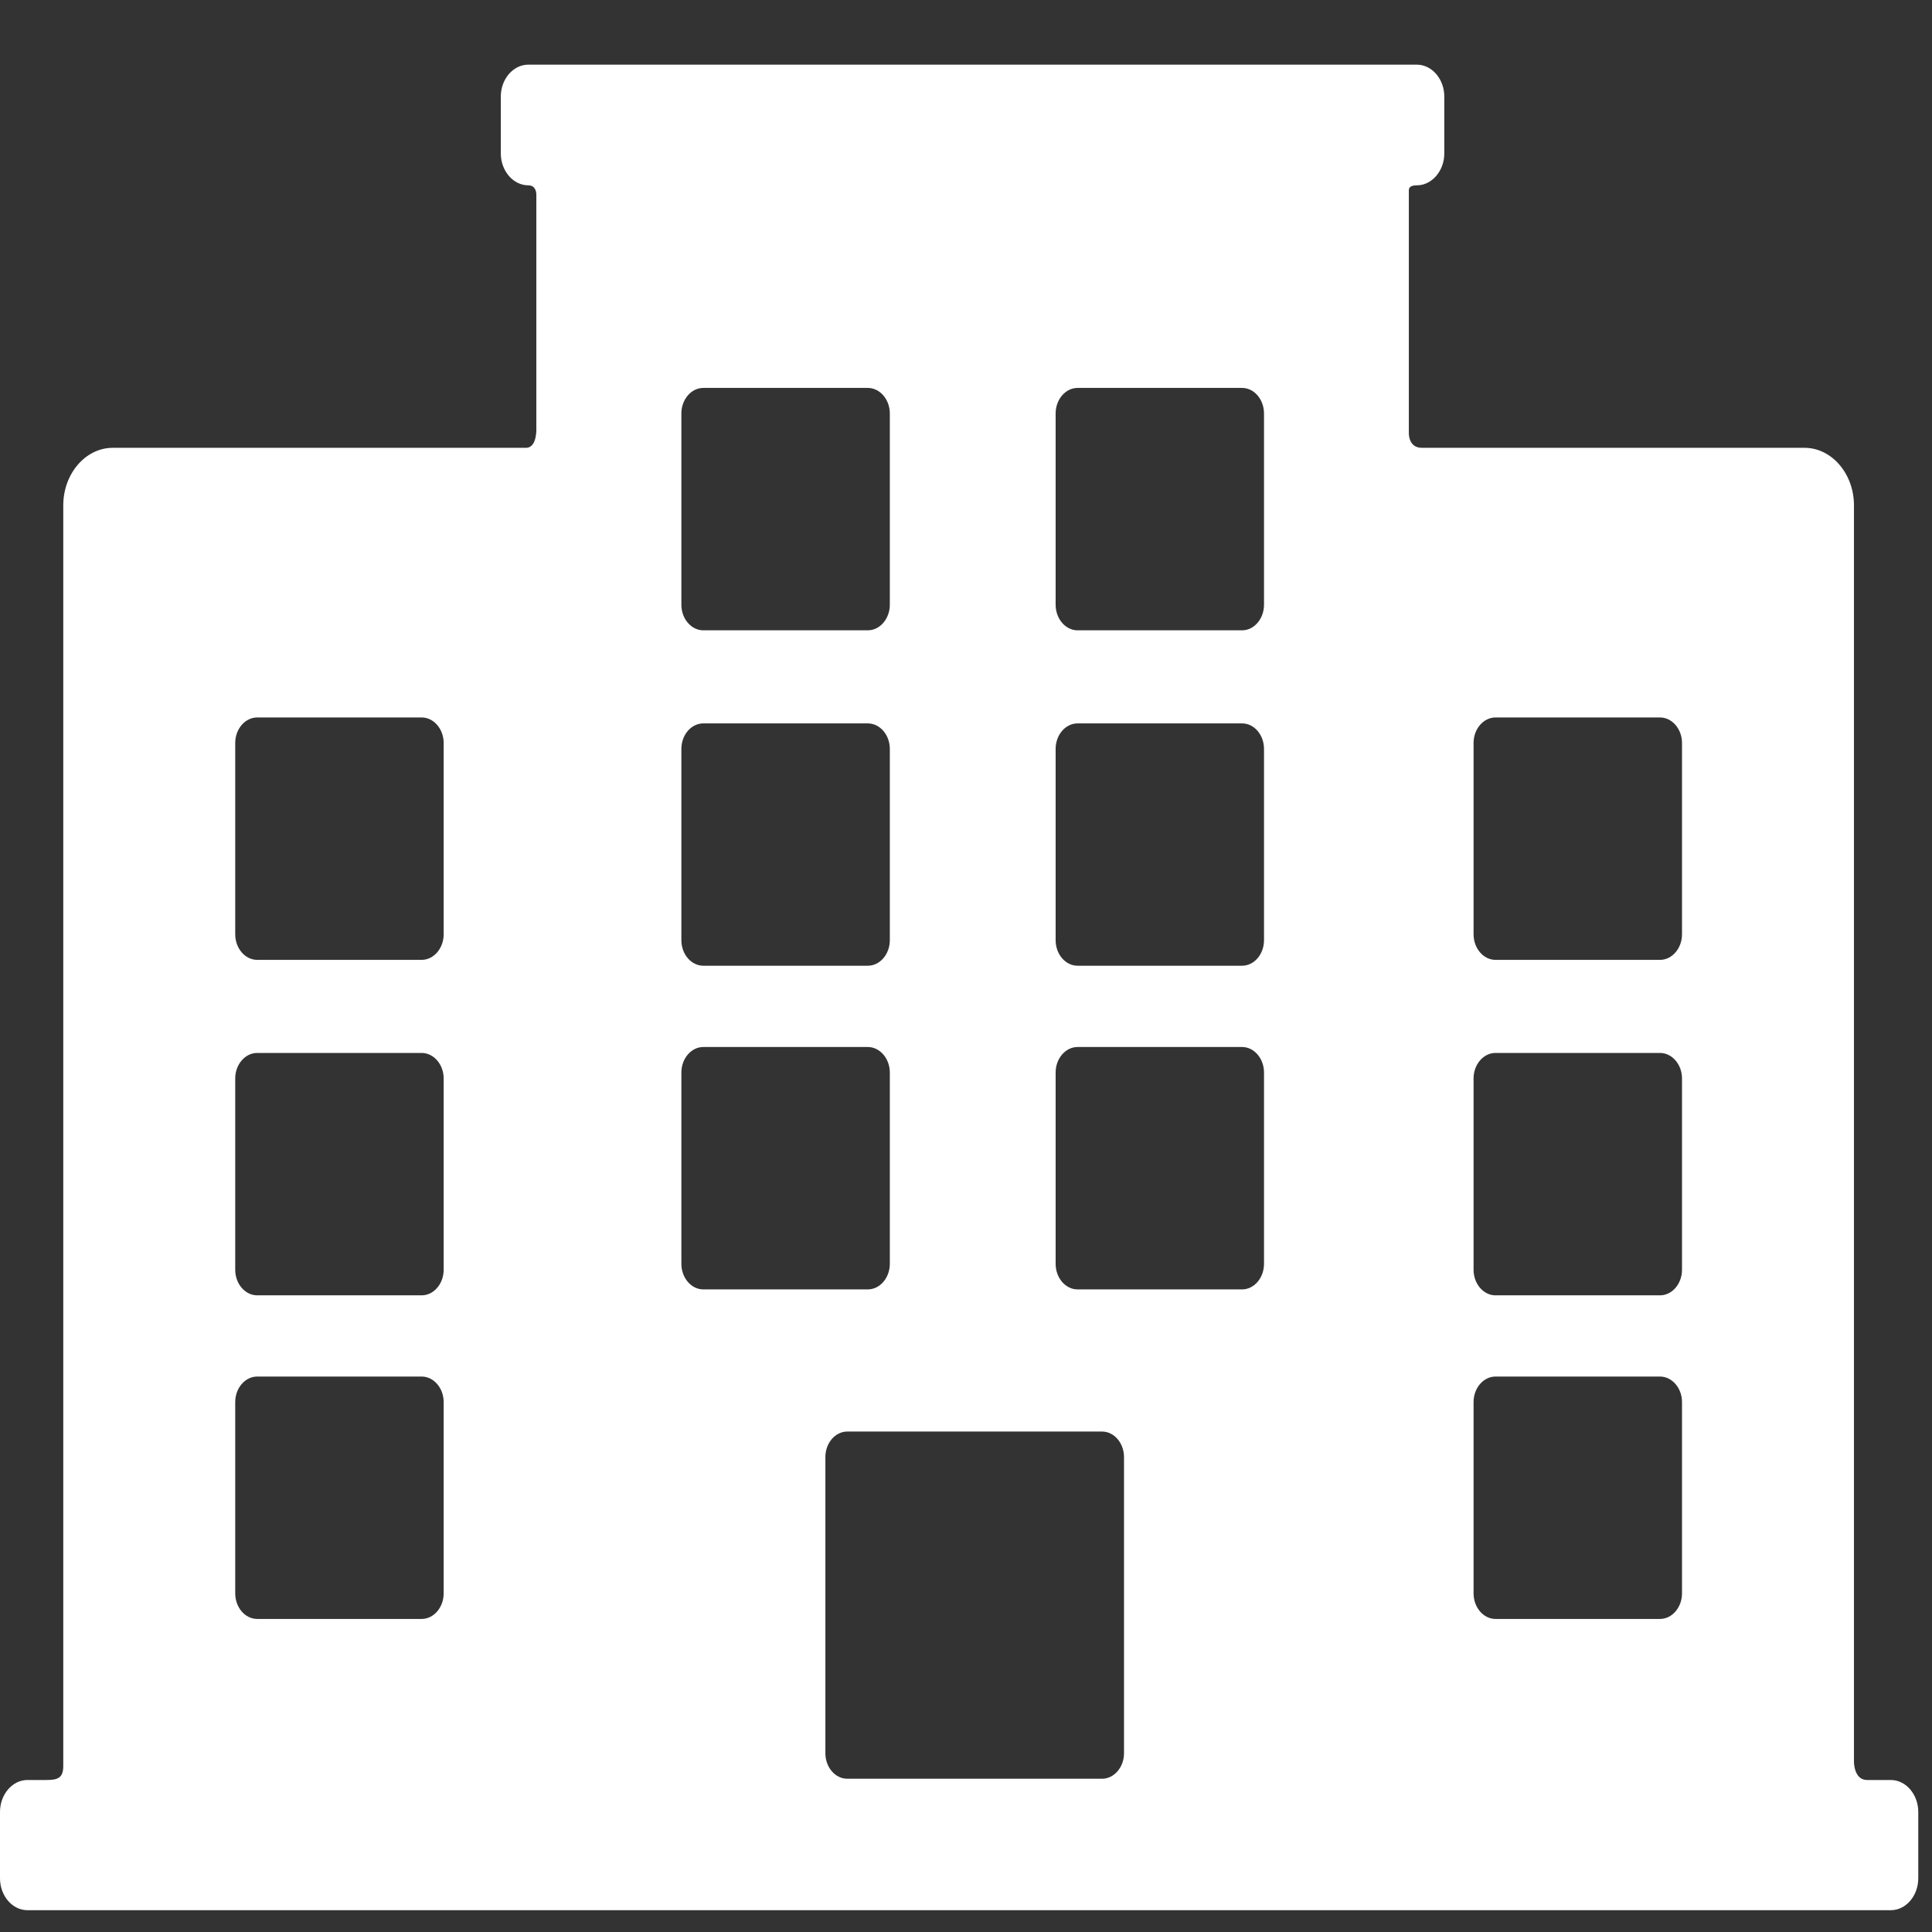 <svg width="28" height="28" viewBox="0 0 28 28" fill="none" xmlns="http://www.w3.org/2000/svg">
<rect x="0" y="0" width="28" height="28" fill="#333333" stroke="none"/>
<g id="Group 1">
<g id="Group">
<g id="Layer_5_78_">
<path id="Vector" d="M27.403 25.797C27.403 25.797 27.144 25.797 27.058 25.797C26.869 25.797 26.869 25.537 26.869 25.537V7.324C26.869 6.865 26.546 6.49 26.152 6.49C26.152 6.49 21.992 6.49 20.606 6.49C20.407 6.49 20.418 6.271 20.418 6.271V2.76C20.418 2.725 20.434 2.686 20.533 2.686C20.752 2.686 20.932 2.477 20.932 2.223V1.4C20.932 1.145 20.752 0.937 20.533 0.937H7.657C7.438 0.937 7.258 1.145 7.258 1.4V2.223C7.258 2.477 7.438 2.686 7.657 2.686C7.772 2.686 7.773 2.806 7.773 2.82V6.19C7.773 6.19 7.792 6.49 7.623 6.49C6.126 6.49 1.634 6.49 1.634 6.49C1.24 6.49 0.917 6.865 0.917 7.324C0.917 7.324 0.917 21.027 0.917 25.595C0.917 25.768 0.836 25.797 0.673 25.797C0.461 25.797 0.398 25.797 0.398 25.797C0.179 25.797 0 26.006 0 26.26V27.221C0 27.476 0.179 27.684 0.398 27.684H27.403C27.622 27.684 27.801 27.476 27.801 27.221V26.26C27.801 26.006 27.622 25.797 27.403 25.797ZM15.617 10.484H18.001C18.176 10.484 18.319 10.65 18.319 10.854V13.626C18.319 13.83 18.176 13.996 18.001 13.996H15.617C15.442 13.996 15.299 13.83 15.299 13.626V10.854C15.299 10.65 15.442 10.484 15.617 10.484ZM15.299 8.764V5.993C15.299 5.789 15.442 5.622 15.617 5.622H18.001C18.176 5.622 18.319 5.789 18.319 5.993V8.764C18.319 8.968 18.176 9.135 18.001 9.135H15.617C15.442 9.135 15.299 8.968 15.299 8.764ZM15.617 15.174H18.001C18.176 15.174 18.319 15.341 18.319 15.544V18.316C18.319 18.52 18.176 18.687 18.001 18.687H15.617C15.442 18.687 15.299 18.52 15.299 18.316V15.544C15.299 15.341 15.442 15.174 15.617 15.174ZM15.971 20.747C16.146 20.747 16.29 20.913 16.29 21.117V25.409C16.29 25.613 16.146 25.779 15.971 25.779H12.28C12.105 25.779 11.962 25.613 11.962 25.409V21.117C11.962 20.913 12.105 20.747 12.28 20.747H15.971ZM12.896 8.764C12.896 8.968 12.752 9.135 12.577 9.135H10.193C10.018 9.135 9.875 8.968 9.875 8.764V5.993C9.875 5.789 10.018 5.622 10.193 5.622H12.577C12.752 5.622 12.896 5.789 12.896 5.993V8.764ZM10.193 10.484H12.577C12.752 10.484 12.896 10.65 12.896 10.854V13.626C12.896 13.83 12.752 13.996 12.577 13.996H10.193C10.018 13.996 9.875 13.83 9.875 13.626V10.854C9.875 10.65 10.018 10.484 10.193 10.484ZM10.193 15.174H12.577C12.752 15.174 12.896 15.341 12.896 15.544V18.316C12.896 18.52 12.752 18.687 12.577 18.687H10.193C10.018 18.687 9.875 18.52 9.875 18.316V15.544C9.875 15.341 10.018 15.174 10.193 15.174ZM21.356 10.768C21.356 10.565 21.499 10.398 21.674 10.398H24.058C24.233 10.398 24.377 10.565 24.377 10.768V13.54C24.377 13.744 24.233 13.911 24.058 13.911H21.674C21.499 13.911 21.356 13.744 21.356 13.54V10.768ZM21.356 15.63C21.356 15.427 21.499 15.26 21.674 15.26H24.058C24.233 15.26 24.377 15.427 24.377 15.63V18.402C24.377 18.606 24.233 18.773 24.058 18.773H21.674C21.499 18.773 21.356 18.606 21.356 18.402V15.63ZM21.356 20.32C21.356 20.117 21.499 19.95 21.674 19.95H24.058C24.233 19.95 24.377 20.117 24.377 20.32V23.092C24.377 23.296 24.233 23.463 24.058 23.463H21.674C21.499 23.463 21.356 23.296 21.356 23.092V20.32ZM3.409 10.768C3.409 10.565 3.552 10.398 3.728 10.398H6.111C6.286 10.398 6.43 10.565 6.43 10.768V13.54C6.43 13.744 6.286 13.911 6.111 13.911H3.728C3.552 13.911 3.409 13.744 3.409 13.54V10.768ZM3.409 15.63C3.409 15.427 3.552 15.26 3.728 15.26H6.111C6.286 15.26 6.43 15.427 6.43 15.63V18.402C6.43 18.606 6.286 18.773 6.111 18.773H3.728C3.552 18.773 3.409 18.606 3.409 18.402V15.63ZM3.409 20.32C3.409 20.117 3.552 19.95 3.728 19.95H6.111C6.286 19.95 6.43 20.117 6.43 20.32V23.092C6.43 23.296 6.286 23.463 6.111 23.463H3.728C3.552 23.463 3.409 23.296 3.409 23.092V20.32Z" fill="white"/>
</g>
</g>
</g>
</svg>
